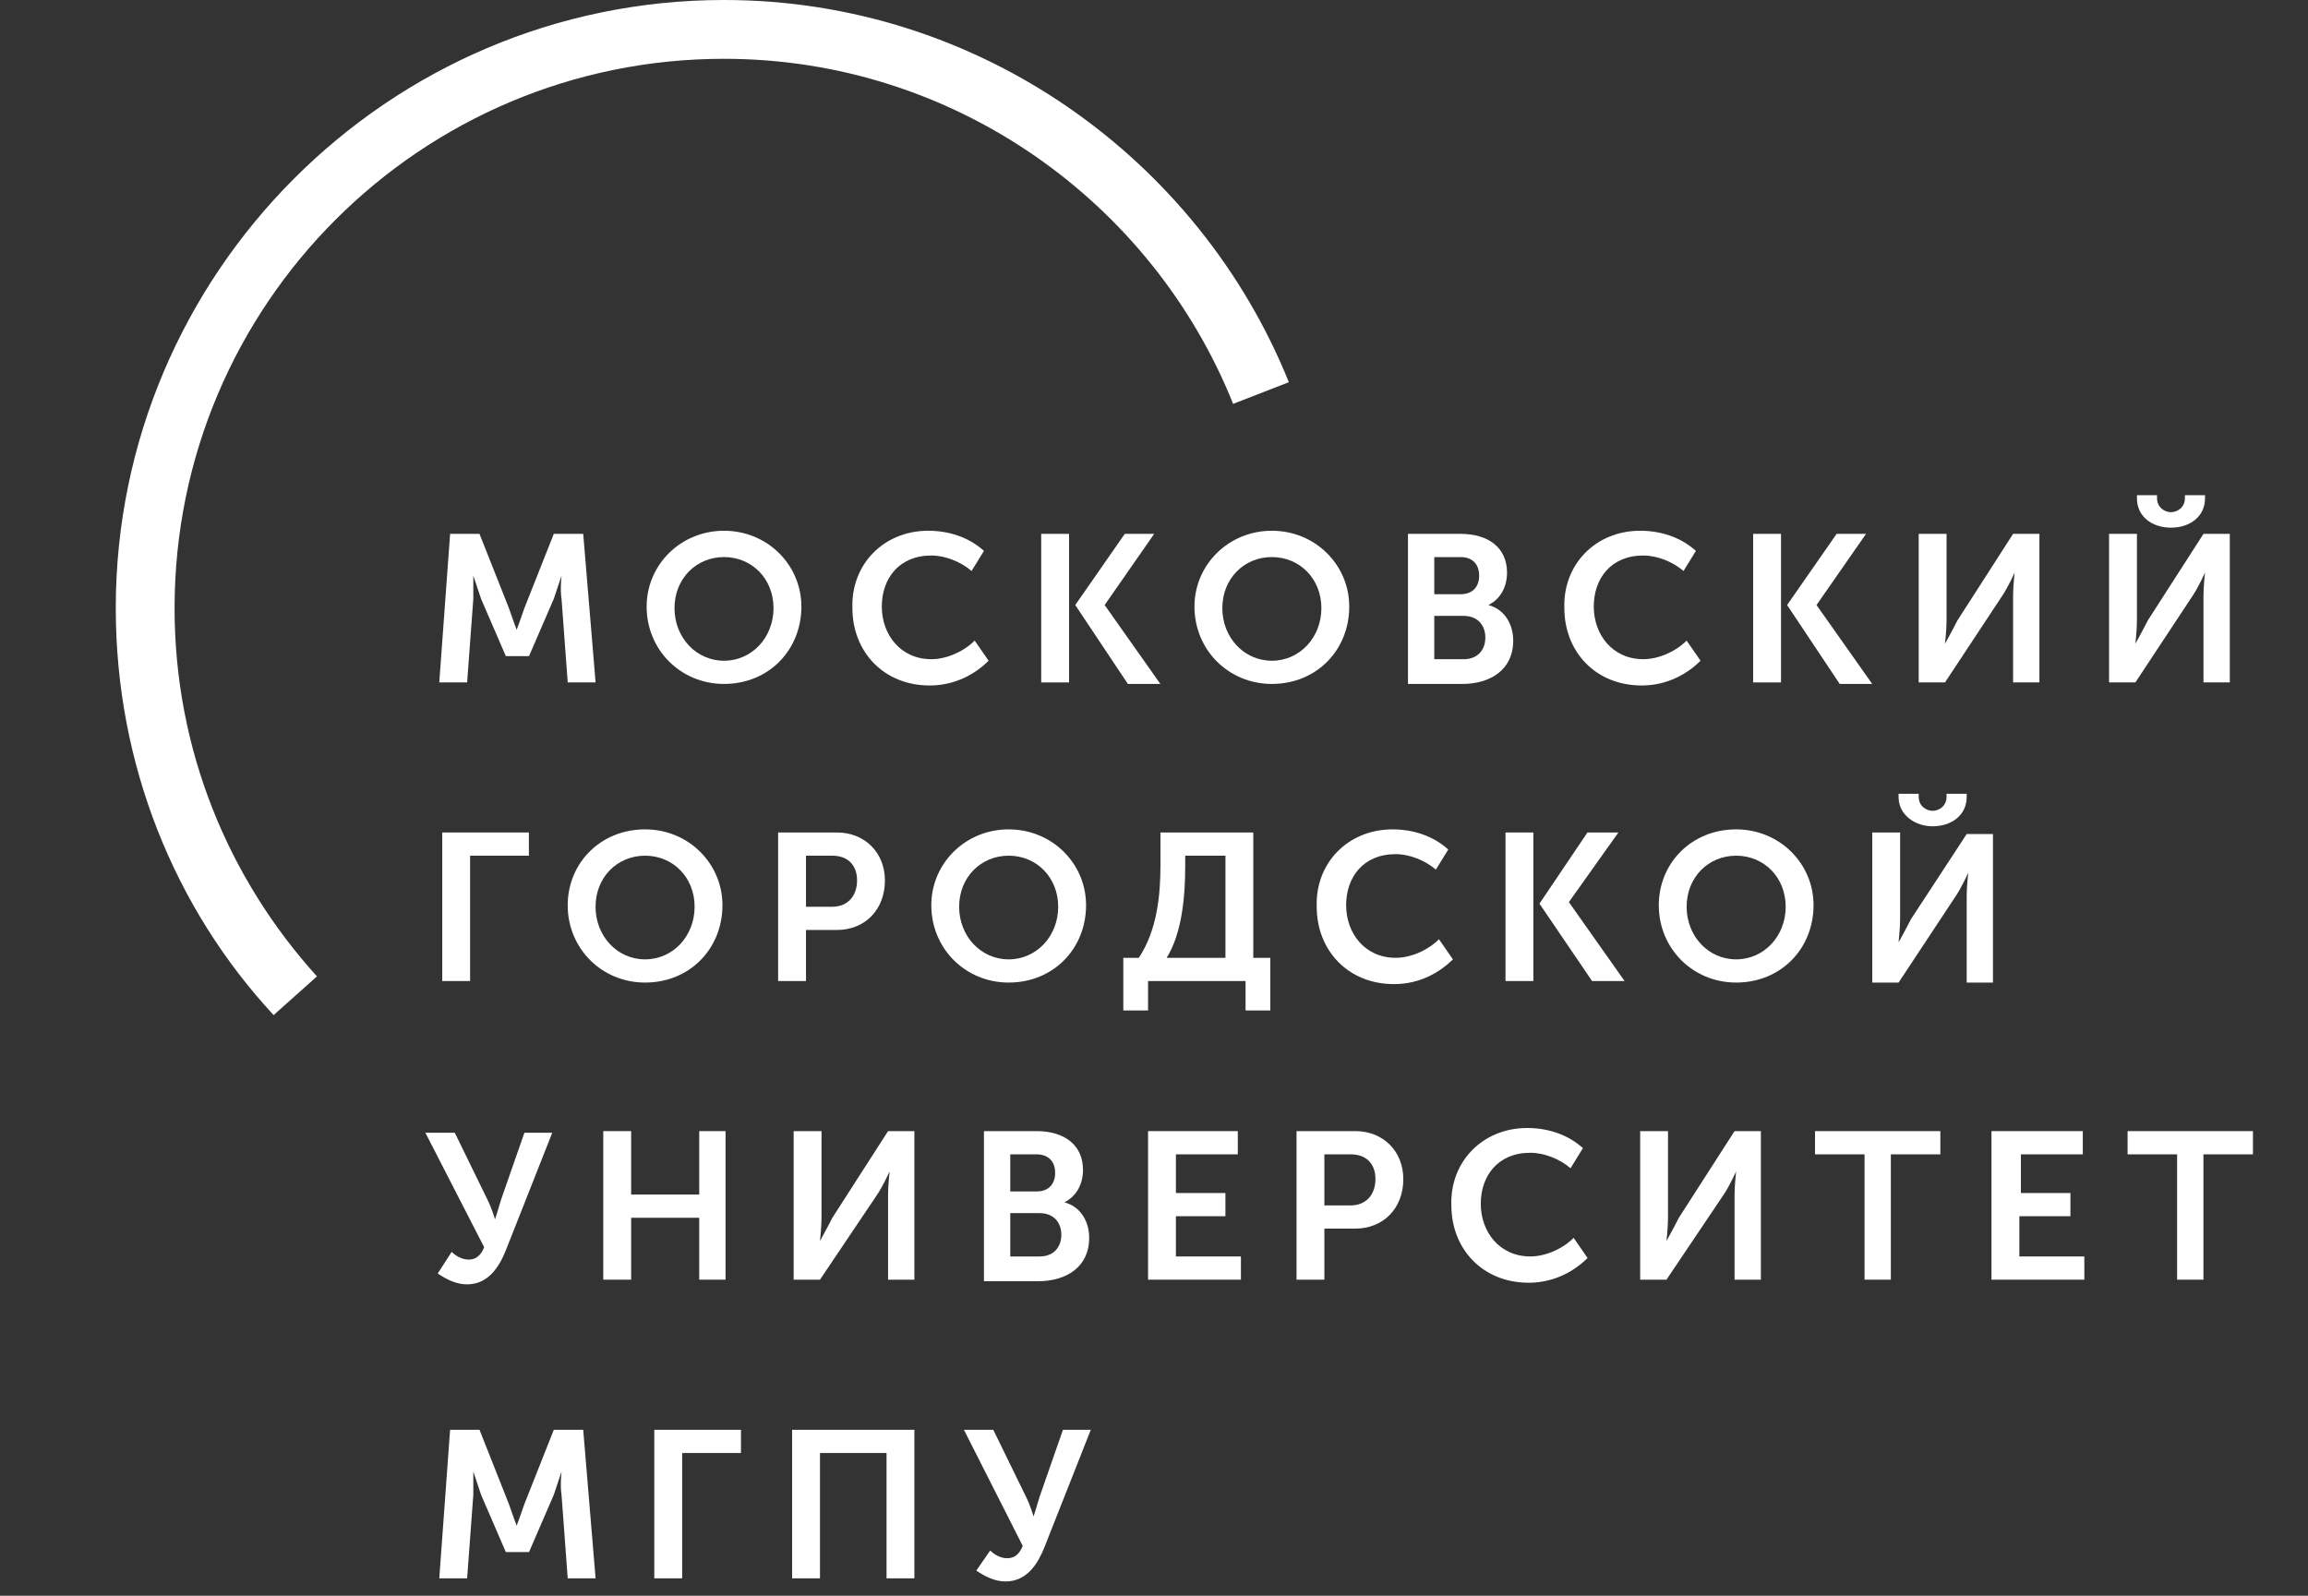 <svg width="94" height="65" viewBox="0 0 94 65" fill="none" xmlns="http://www.w3.org/2000/svg">
<rect x="0" y="0" width="94" height="65" fill="#333333" stroke="none"/>
<g clip-path="url(#clip0_8574_7129)">
<path d="M18.332 58.24H19.529L20.727 61.266C20.853 61.644 21.042 62.148 21.042 62.148C21.042 62.148 21.231 61.644 21.357 61.266L22.555 58.24H23.753L24.257 64.291H23.122L22.87 60.888C22.807 60.509 22.87 59.942 22.87 59.942C22.87 59.942 22.681 60.509 22.555 60.888L21.546 63.22H20.601L19.593 60.888C19.466 60.509 19.277 59.942 19.277 59.942C19.277 59.942 19.277 60.509 19.277 60.888L19.025 64.291H17.891L18.332 58.24Z" fill="white"/>
<path d="M26.712 58.24H30.178V59.186H27.783V64.291H26.648V58.24H26.712Z" fill="white"/>
<path d="M32.325 58.24H37.241V64.291H36.107V59.186H33.396V64.291H32.262V58.24H32.325Z" fill="white"/>
<path d="M40.329 63.157C40.455 63.283 40.708 63.472 41.023 63.472C41.338 63.472 41.527 63.283 41.653 62.968L39.258 58.24H40.455L41.779 60.951C41.968 61.329 42.094 61.77 42.094 61.77C42.094 61.77 42.22 61.392 42.346 60.951L43.292 58.24H44.426L42.535 63.031C42.283 63.661 41.842 64.417 40.96 64.417C40.518 64.417 40.14 64.228 39.762 63.976L40.329 63.157Z" fill="white"/>
<path d="M29.487 21.619C31.252 21.619 32.639 23.006 32.639 24.708C32.639 26.473 31.315 27.859 29.487 27.859C27.723 27.859 26.336 26.473 26.336 24.708C26.336 23.006 27.723 21.619 29.487 21.619ZM29.487 26.914C30.622 26.914 31.504 25.968 31.504 24.771C31.504 23.573 30.622 22.691 29.487 22.691C28.353 22.691 27.471 23.573 27.471 24.771C27.471 25.968 28.353 26.914 29.487 26.914Z" fill="white"/>
<path d="M43.541 21.746H42.406V27.797H43.541V21.746Z" fill="white"/>
<path d="M47.008 21.746H45.81L43.793 24.645L45.936 27.86H47.26L44.99 24.645L47.008 21.746Z" fill="white"/>
<path d="M72.537 21.746H71.402V27.797H72.537V21.746Z" fill="white"/>
<path d="M76 21.746H74.802L72.785 24.645L74.928 27.86H76.252L73.983 24.645L76 21.746Z" fill="white"/>
<path d="M62.451 33.91H61.316V39.961H62.451V33.91Z" fill="white"/>
<path d="M65.914 33.91H64.653L62.699 36.809L64.842 39.961H66.166L63.897 36.746L65.914 33.91Z" fill="white"/>
<path d="M18.332 21.746H19.529L20.727 24.771C20.853 25.15 21.042 25.654 21.042 25.654C21.042 25.654 21.231 25.15 21.357 24.771L22.555 21.746H23.753L24.257 27.797H23.122L22.87 24.393C22.807 24.015 22.87 23.448 22.87 23.448C22.87 23.448 22.681 24.015 22.555 24.393L21.546 26.726H20.601L19.593 24.393C19.466 24.015 19.277 23.448 19.277 23.448C19.277 23.448 19.277 24.015 19.277 24.393L19.025 27.797H17.891L18.332 21.746Z" fill="white"/>
<path d="M37.806 21.619C38.625 21.619 39.444 21.871 40.075 22.439L39.57 23.258C39.129 22.88 38.499 22.628 37.931 22.628C36.608 22.628 35.914 23.573 35.914 24.708C35.914 25.842 36.671 26.851 37.931 26.851C38.562 26.851 39.255 26.535 39.696 26.094L40.264 26.914C39.759 27.418 38.94 27.922 37.868 27.922C35.978 27.922 34.717 26.535 34.717 24.771C34.654 23.006 35.978 21.619 37.806 21.619Z" fill="white"/>
<path d="M51.8 21.619C53.565 21.619 54.952 23.006 54.952 24.708C54.952 26.473 53.628 27.859 51.8 27.859C50.035 27.859 48.648 26.473 48.648 24.708C48.648 23.006 50.035 21.619 51.8 21.619ZM51.8 26.914C52.934 26.914 53.817 25.968 53.817 24.771C53.817 23.573 52.934 22.691 51.8 22.691C50.665 22.691 49.783 23.573 49.783 24.771C49.783 25.968 50.665 26.914 51.8 26.914Z" fill="white"/>
<path d="M57.344 21.746H59.487C60.621 21.746 61.378 22.313 61.378 23.322C61.378 23.889 61.126 24.393 60.621 24.645C61.315 24.834 61.63 25.465 61.63 26.095C61.63 27.293 60.684 27.86 59.55 27.86H57.344V21.746ZM59.487 24.204C59.991 24.204 60.243 23.889 60.243 23.448C60.243 23.007 59.991 22.692 59.487 22.692H58.415V24.204H59.487ZM59.613 26.852C60.18 26.852 60.495 26.473 60.495 25.969C60.495 25.465 60.18 25.087 59.613 25.087H58.415V26.852H59.613Z" fill="white"/>
<path d="M66.802 21.619C67.621 21.619 68.44 21.871 69.071 22.439L68.566 23.258C68.125 22.88 67.495 22.628 66.928 22.628C65.604 22.628 64.911 23.573 64.911 24.708C64.911 25.842 65.667 26.851 66.928 26.851C67.558 26.851 68.251 26.535 68.692 26.094L69.26 26.914C68.755 27.418 67.936 27.922 66.865 27.922C64.974 27.922 63.713 26.535 63.713 24.771C63.65 23.006 64.974 21.619 66.802 21.619Z" fill="white"/>
<path d="M78.144 21.746H79.279V25.276C79.279 25.654 79.216 26.221 79.216 26.221C79.216 26.221 79.531 25.654 79.72 25.276L81.989 21.746H83.061V27.797H81.989V24.267C81.989 23.889 82.052 23.322 82.052 23.322C82.052 23.322 81.8 23.889 81.548 24.267L79.216 27.797H78.144V21.746Z" fill="white"/>
<path d="M85.898 21.746H87.033V25.275C87.033 25.654 86.97 26.221 86.97 26.221C86.97 26.221 87.285 25.654 87.474 25.275L89.743 21.746H90.815V27.797H89.743V24.267C89.743 23.889 89.806 23.321 89.806 23.321C89.806 23.321 89.554 23.889 89.302 24.267L86.97 27.797H85.898V21.746ZM87.033 20.296V20.17H87.852V20.296C87.852 20.674 88.168 20.863 88.42 20.863C88.672 20.863 88.987 20.674 88.987 20.296V20.17H89.806V20.296C89.806 21.052 89.176 21.494 88.42 21.494C87.663 21.494 87.033 21.052 87.033 20.296Z" fill="white"/>
<path d="M18.075 33.91H21.541V34.855H19.146V39.961H18.012V33.91H18.075Z" fill="white"/>
<path d="M26.273 33.783C28.037 33.783 29.424 35.17 29.424 36.872C29.424 38.636 28.101 40.023 26.273 40.023C24.508 40.023 23.121 38.636 23.121 36.872C23.121 35.17 24.445 33.783 26.273 33.783ZM26.273 39.078C27.407 39.078 28.29 38.132 28.29 36.935C28.29 35.737 27.407 34.855 26.273 34.855C25.138 34.855 24.256 35.737 24.256 36.935C24.256 38.132 25.138 39.078 26.273 39.078Z" fill="white"/>
<path d="M31.754 33.91H34.087C35.221 33.91 36.041 34.73 36.041 35.864C36.041 37.062 35.221 37.881 34.087 37.881H32.826V39.961H31.691V33.91H31.754ZM33.897 36.935C34.528 36.935 34.906 36.494 34.906 35.864C34.906 35.234 34.528 34.855 33.897 34.855H32.826V36.935H33.897Z" fill="white"/>
<path d="M41.081 33.783C42.846 33.783 44.233 35.17 44.233 36.872C44.233 38.636 42.909 40.023 41.081 40.023C39.316 40.023 37.93 38.636 37.93 36.872C37.93 35.17 39.316 33.783 41.081 33.783ZM41.081 39.078C42.216 39.078 43.098 38.132 43.098 36.935C43.098 35.737 42.216 34.855 41.081 34.855C39.947 34.855 39.064 35.737 39.064 36.935C39.064 38.132 39.947 39.078 41.081 39.078Z" fill="white"/>
<path d="M46.38 39.016C47.137 37.881 47.263 36.431 47.263 35.234V33.91H51.044V39.016H51.738V41.159H50.729V39.961H46.758V41.159H45.75V39.016H46.38ZM49.91 39.016V34.855H48.271V35.297C48.271 36.494 48.145 38.007 47.515 39.016H49.91Z" fill="white"/>
<path d="M56.716 33.783C57.535 33.783 58.354 34.035 58.985 34.603L58.48 35.422C58.039 35.044 57.409 34.792 56.842 34.792C55.518 34.792 54.825 35.737 54.825 36.872C54.825 38.006 55.581 39.015 56.842 39.015C57.472 39.015 58.165 38.7 58.606 38.258L59.174 39.078C58.669 39.582 57.85 40.086 56.779 40.086C54.888 40.086 53.627 38.7 53.627 36.935C53.564 35.17 54.888 33.783 56.716 33.783Z" fill="white"/>
<path d="M70.71 33.783C72.475 33.783 73.862 35.17 73.862 36.872C73.862 38.636 72.538 40.023 70.71 40.023C68.945 40.023 67.559 38.636 67.559 36.872C67.559 35.17 68.882 33.783 70.71 33.783ZM70.71 39.078C71.845 39.078 72.727 38.132 72.727 36.935C72.727 35.737 71.845 34.855 70.71 34.855C69.576 34.855 68.693 35.737 68.693 36.935C68.693 38.132 69.576 39.078 70.71 39.078Z" fill="white"/>
<path d="M76.254 33.91H77.388V37.44C77.388 37.818 77.325 38.385 77.325 38.385C77.325 38.385 77.641 37.818 77.83 37.44L80.099 33.973H81.17V40.024H80.099V36.494C80.099 36.116 80.162 35.548 80.162 35.548C80.162 35.548 79.91 36.116 79.658 36.494L77.325 40.024H76.254V33.91ZM77.325 32.46V32.334H78.145V32.46C78.145 32.838 78.46 33.027 78.712 33.027C78.964 33.027 79.279 32.838 79.279 32.46V32.334H80.099V32.46C80.099 33.216 79.468 33.658 78.712 33.658C78.019 33.658 77.325 33.216 77.325 32.46Z" fill="white"/>
<path d="M18.396 50.992C18.522 51.118 18.774 51.307 19.089 51.307C19.404 51.307 19.593 51.118 19.719 50.803L17.324 46.139H18.522L19.845 48.849C20.034 49.227 20.161 49.668 20.161 49.668C20.161 49.668 20.287 49.29 20.413 48.849L21.358 46.139H22.493L20.602 50.929C20.35 51.559 19.908 52.316 19.026 52.316C18.585 52.316 18.207 52.127 17.828 51.874L18.396 50.992Z" fill="white"/>
<path d="M24.57 46.074H25.705V48.658H28.478V46.074H29.55V52.125H28.478V49.604H25.705V52.125H24.57V46.074Z" fill="white"/>
<path d="M32.324 46.074H33.459V49.604C33.459 49.982 33.396 50.549 33.396 50.549C33.396 50.549 33.711 49.982 33.9 49.604L36.169 46.074H37.241V52.125H36.169V48.658C36.169 48.28 36.232 47.713 36.232 47.713C36.232 47.713 35.98 48.28 35.728 48.658L33.396 52.125H32.324V46.074Z" fill="white"/>
<path d="M40.074 46.074H42.217C43.352 46.074 44.108 46.642 44.108 47.65C44.108 48.217 43.856 48.721 43.352 48.974C44.045 49.163 44.36 49.793 44.36 50.423C44.36 51.621 43.415 52.188 42.28 52.188H40.074V46.074ZM42.217 48.532C42.721 48.532 42.974 48.217 42.974 47.776C42.974 47.335 42.721 47.02 42.217 47.02H41.146V48.532H42.217ZM42.343 51.18C42.911 51.18 43.226 50.801 43.226 50.297C43.226 49.793 42.911 49.415 42.343 49.415H41.146V51.18H42.343Z" fill="white"/>
<path d="M46.758 46.074H50.413V47.02H47.892V48.596H49.909V49.541H47.892V51.18H50.54V52.125H46.758V46.074Z" fill="white"/>
<path d="M52.868 46.074H55.2C56.334 46.074 57.154 46.894 57.154 48.028C57.154 49.226 56.334 50.045 55.2 50.045H53.939V52.125H52.805V46.074H52.868ZM55.011 49.1C55.641 49.1 56.019 48.658 56.019 48.028C56.019 47.398 55.641 47.02 55.011 47.02H53.939V49.1H55.011Z" fill="white"/>
<path d="M62.2 45.947C63.019 45.947 63.839 46.199 64.469 46.767L63.965 47.586C63.524 47.208 62.893 46.956 62.326 46.956C61.002 46.956 60.309 47.901 60.309 49.036C60.309 50.17 61.066 51.179 62.326 51.179C62.956 51.179 63.65 50.864 64.091 50.422L64.658 51.242C64.154 51.746 63.334 52.25 62.263 52.25C60.372 52.25 59.111 50.864 59.111 49.099C59.048 47.334 60.372 45.947 62.2 45.947Z" fill="white"/>
<path d="M66.801 46.074H67.935V49.604C67.935 49.982 67.872 50.549 67.872 50.549C67.872 50.549 68.187 49.982 68.376 49.604L70.645 46.074H71.717V52.125H70.645V48.658C70.645 48.28 70.709 47.713 70.709 47.713C70.709 47.713 70.457 48.28 70.204 48.658L67.872 52.125H66.801V46.074Z" fill="white"/>
<path d="M75.939 47.02H73.922V46.074H79.027V47.02H77.01V52.125H75.939V47.02Z" fill="white"/>
<path d="M81.172 46.074H84.828V47.02H82.307V48.596H84.324V49.541H82.244V51.18H84.891V52.125H81.109V46.074H81.172Z" fill="white"/>
<path d="M88.669 47.02H86.652V46.074H91.758V47.02H89.741V52.125H88.669V47.02Z" fill="white"/>
<path d="M12.909 39.772C9.316 35.801 7.11 30.57 7.11 24.771C7.11 12.417 17.132 2.395 29.486 2.395C38.877 2.395 46.945 8.257 50.222 16.451L52.492 15.568C48.836 6.492 39.886 0 29.486 0C15.808 0 4.715 11.156 4.715 24.771C4.715 31.137 7.11 36.999 11.144 41.348L12.909 39.772Z" fill="white"/>
</g>
<defs>
<clipPath id="clip0_8574_7129">
<rect width="87.569" height="65" fill="white" transform="translate(4.715)"/>
</clipPath>
</defs>
</svg>
